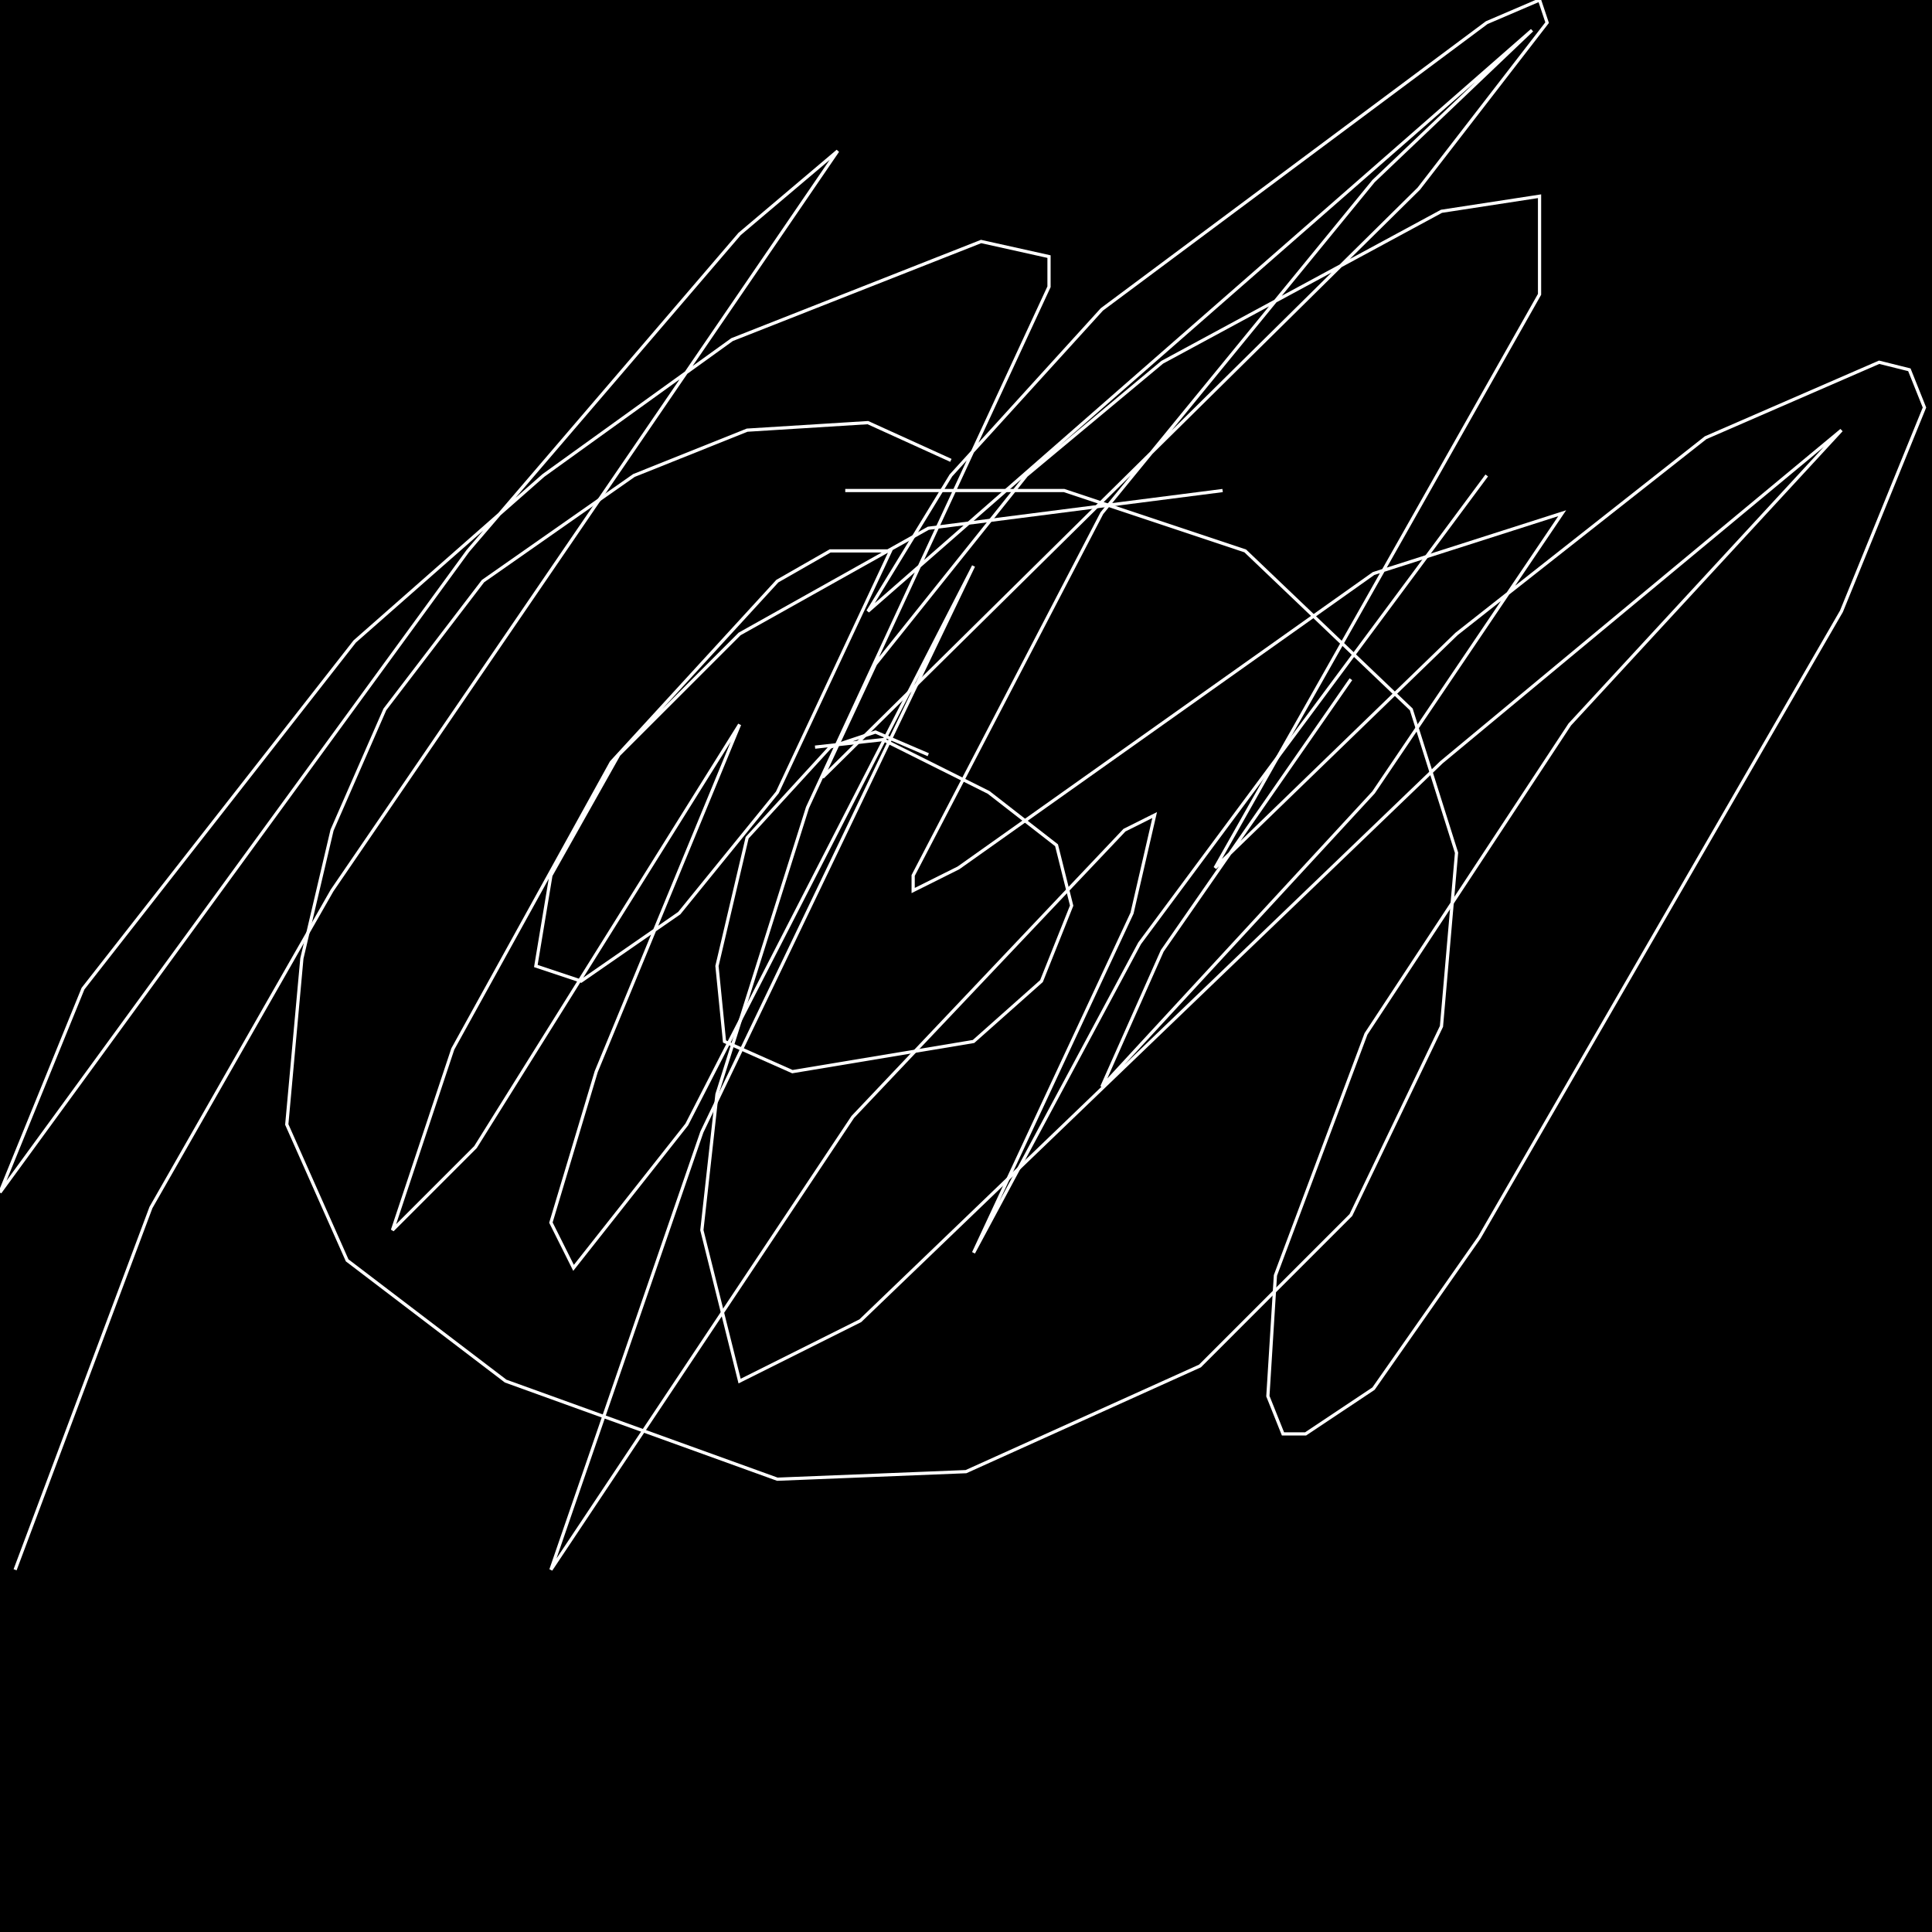 <?xml version="1.0" encoding="UTF-8" standalone="no"?>
<!--Created with ndjsontosvg (https:https://github.com/thompson318/ndjsontosvg) 
	from the simplified Google quickdraw data set. key_id = 6218485887664128-->
<svg width="600" height="600"
	xmlns="http://www.w3.org/2000/svg">
	xmlns:ndjsontosvg="https://github.com/thompson318/ndjsontosvg"
	xmlns:quickdraw="https://quickdraw.withgoogle.com/data"
	xmlns:scikit-surgery="https://doi.org/10.1007/s11548-020-02180-5">

	<rect width="100%" height="100%" fill="black" />
	<path d = "M 295.31 142.97 L 269.53 131.25 L 232.03 133.59 L 196.88 147.66 L 150.00 180.47 L 119.53 220.31 L 103.12 257.81 L 93.75 297.66 L 89.06 349.22 L 107.81 391.41 L 157.03 428.91 L 241.41 459.38 L 300.00 457.03 L 372.66 424.22 L 419.53 377.34 L 447.66 318.75 L 452.34 264.84 L 438.28 220.31 L 386.72 171.09 L 330.47 152.34 L 262.50 152.34" stroke="white" fill="transparent"/>
	<path d = "M 288.28 234.38 L 271.88 227.34 L 257.81 232.03 L 232.03 260.16 L 222.66 300.00 L 225.00 323.44 L 246.09 332.81 L 302.34 323.44 L 323.44 304.69 L 332.81 281.25 L 328.12 262.50 L 307.03 246.09 L 274.22 229.69 L 253.12 232.03" stroke="white" fill="transparent"/>
	<path d = "M 379.69 152.34 L 288.28 164.06 L 229.69 196.88 L 192.19 234.38 L 171.09 271.88 L 166.41 300.00 L 180.47 304.69 L 210.94 283.59 L 241.41 246.09 L 276.56 171.09 L 257.81 171.09 L 241.41 180.47 L 189.84 236.72 L 140.62 325.78 L 121.88 382.03 L 147.66 356.25 L 229.69 225.00 L 185.16 332.81 L 171.09 379.69 L 178.12 393.75 L 213.28 349.22 L 302.34 175.78 L 217.97 351.56 L 171.09 487.50 L 264.84 346.88 L 349.22 257.81 L 358.59 253.12 L 351.56 283.59 L 302.34 389.06 L 353.91 292.97 L 461.72 147.66" stroke="white" fill="transparent"/>
	<path d = "M 419.53 210.94 L 360.94 295.31 L 342.19 337.50 L 426.56 246.09 L 485.16 159.38 L 426.56 178.12 L 297.66 269.53 L 283.59 276.56 L 283.59 271.88 L 342.19 159.38 L 426.56 56.25 L 475.78 9.38 L 269.53 189.84 L 295.31 147.66 L 342.19 96.09 L 461.72 7.03 L 478.12 0.00 L 480.47 7.03 L 440.62 58.59 L 255.47 241.41 L 271.88 206.25 L 318.75 147.66 L 360.94 112.50 L 447.66 65.62 L 478.12 60.94 L 478.12 91.41 L 377.34 269.53 L 452.34 196.88 L 529.69 135.94 L 583.59 112.50 L 592.97 114.84 L 597.66 126.56 L 571.88 189.84 L 459.38 384.38 L 426.56 431.25 L 405.47 445.31 L 398.44 445.31 L 393.75 433.59 L 396.09 396.09 L 424.22 321.09 L 487.50 225.00 L 571.88 133.59 L 447.66 236.72 L 267.19 410.16 L 229.69 428.91 L 217.97 382.03 L 222.66 339.84 L 250.78 250.78 L 325.78 89.06 L 325.78 79.69 L 304.69 75.00 L 227.34 105.47 L 168.75 147.66 L 110.16 199.22 L 25.78 307.03 L 0.00 370.31 L 145.31 171.09 L 229.69 72.66 L 260.16 46.88 L 103.12 276.56 L 46.88 375.00 L 4.69 487.50" stroke="white" fill="transparent"/>
</svg>
